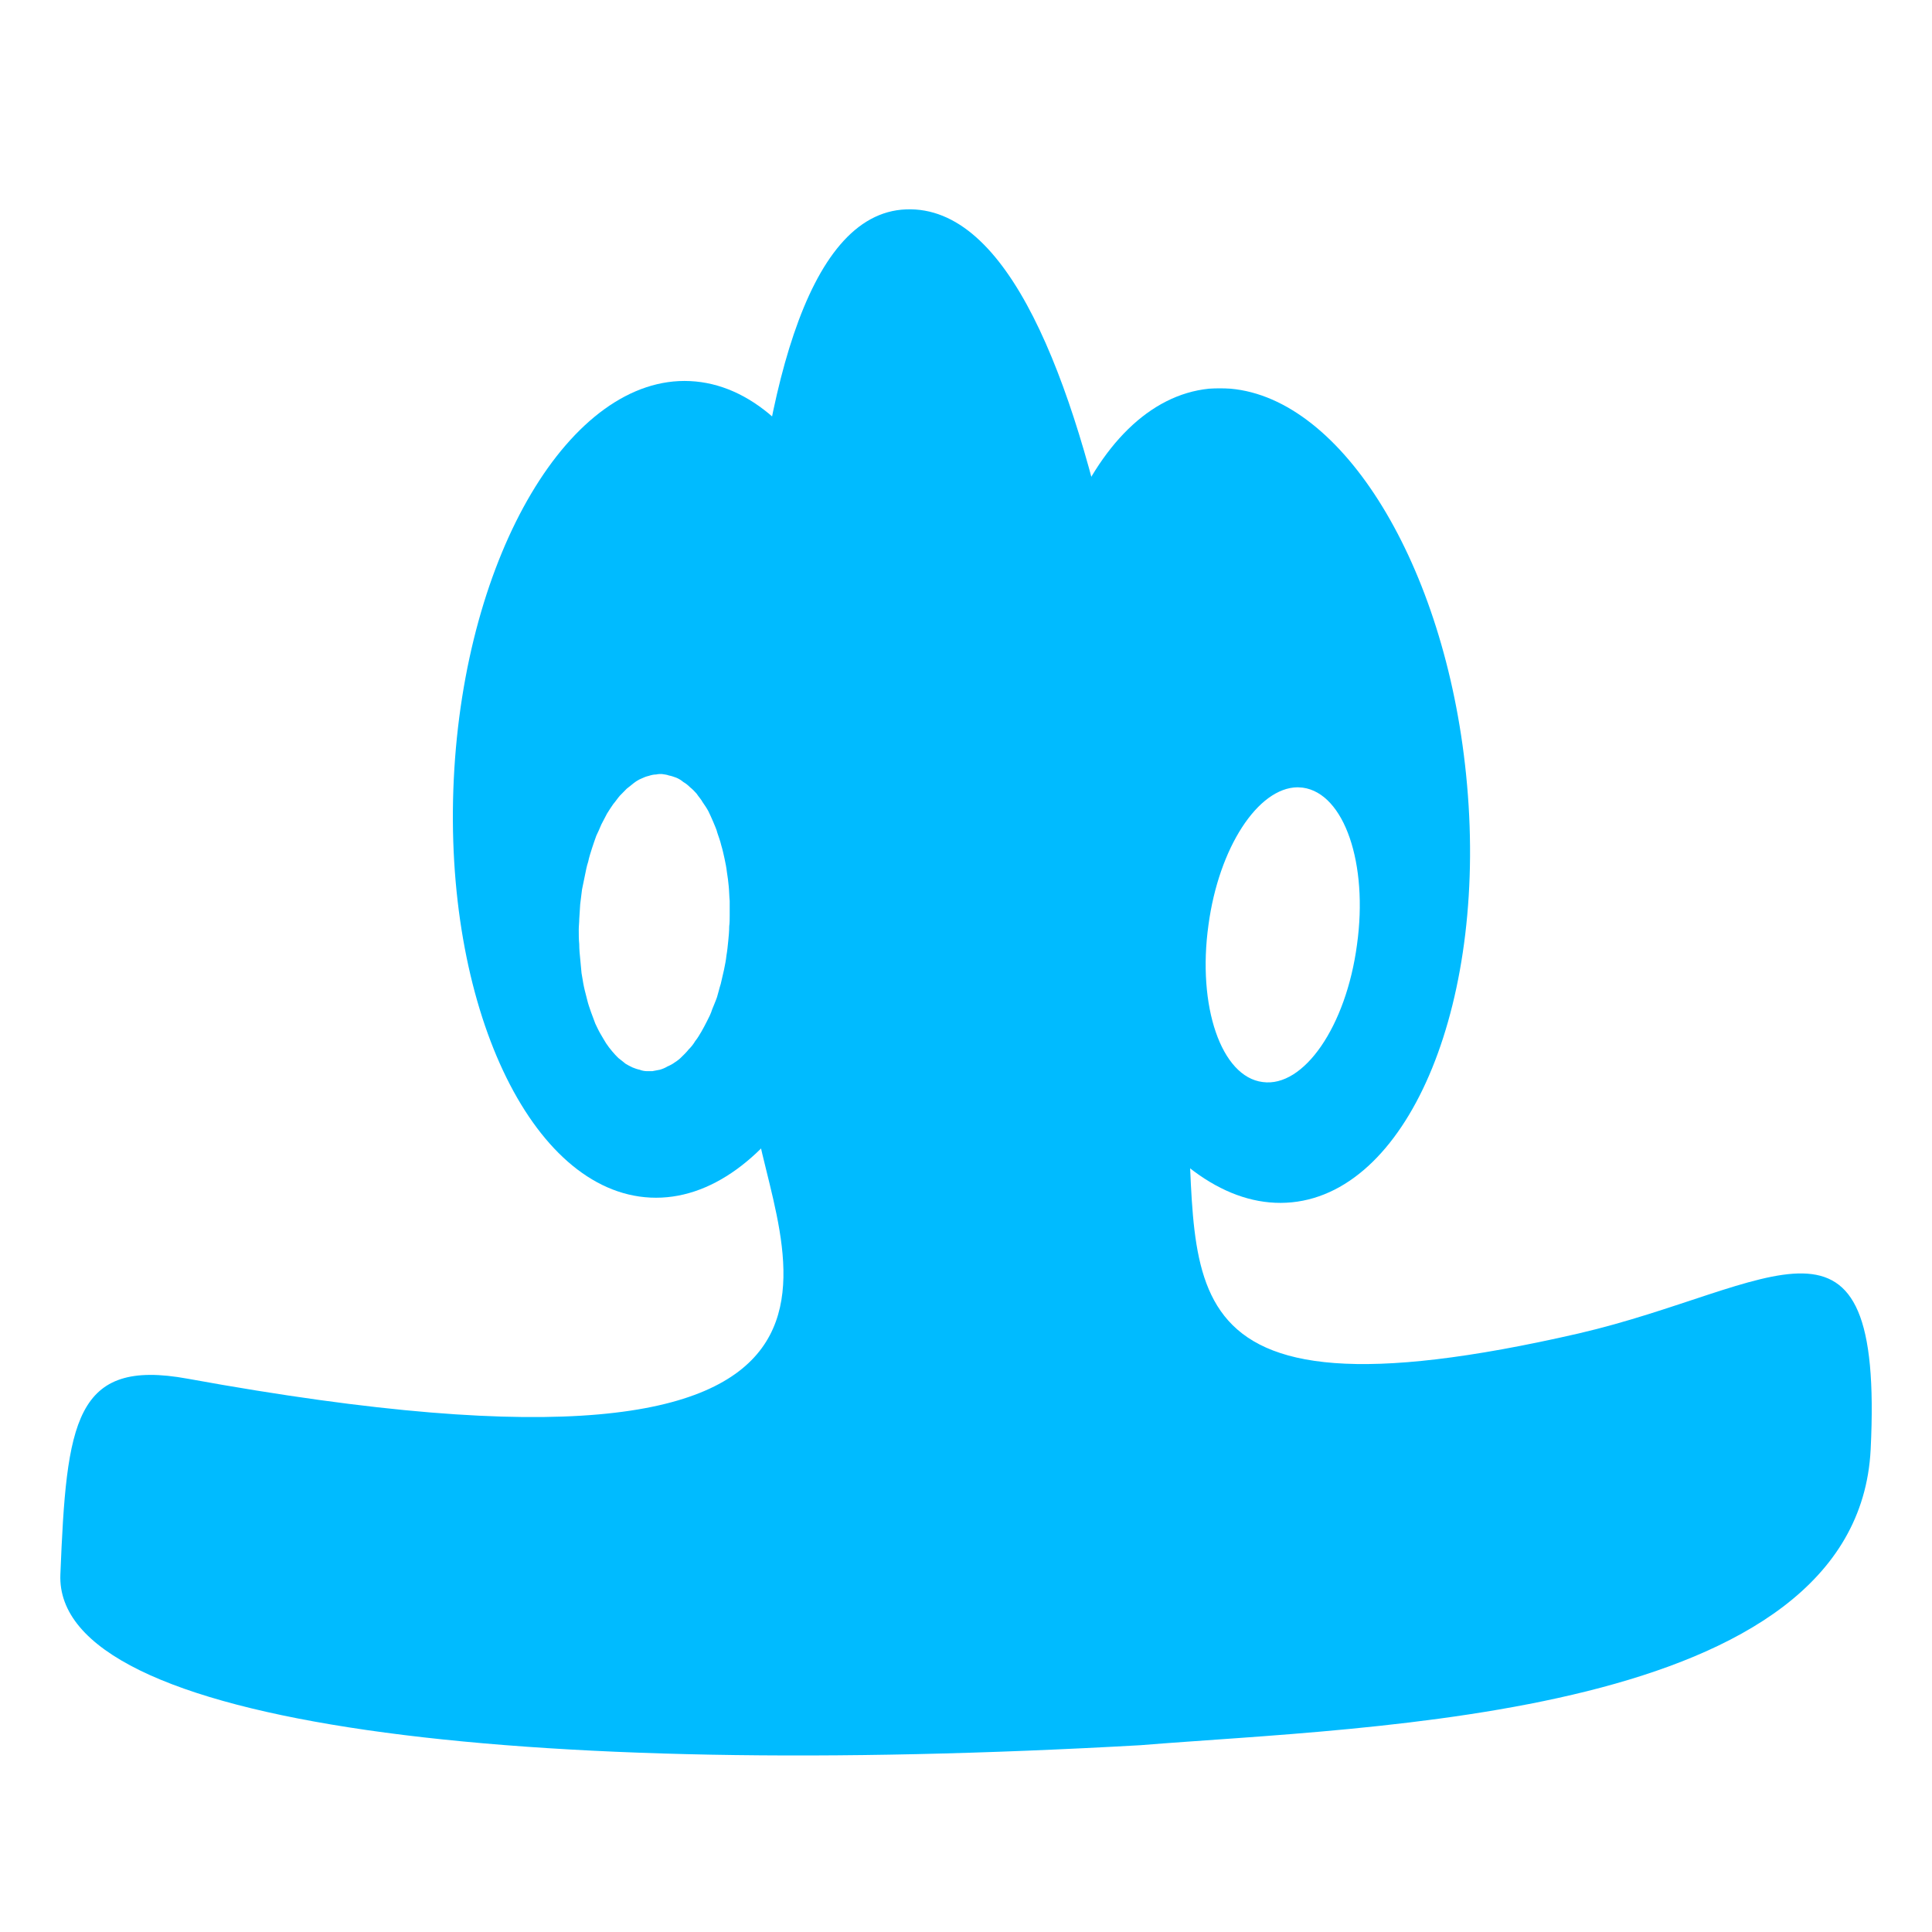 
<svg xmlns="http://www.w3.org/2000/svg" xmlns:xlink="http://www.w3.org/1999/xlink" width="16px" height="16px" viewBox="0 0 16 16" version="1.1">
<g id="surface1">
<path style=" stroke:none;fill-rule:nonzero;fill:#00bbff;fill-opacity:1;" d="M 6.246 9.215 C 6.105 8.062 5.812 1.797 7.504 1.734 C 9.199 1.668 9.648 7.453 9.812 8.98 C 9.977 10.508 9.434 11.879 13.074 11.043 C 14.688 10.668 15.602 9.773 15.492 12.004 C 15.379 14.234 11.352 14.297 9.445 14.453 C 4.336 14.742 0.449 14.301 0.5 13.039 C 0.551 11.773 0.617 11.246 1.555 11.418 C 7.836 12.562 6.387 10.332 6.246 9.215 Z M 6.246 9.215 "/>
<path style=" stroke:none;fill-rule:nonzero;fill:#00bbff;fill-opacity:1;" d="M 5.715 3.156 C 4.727 3.109 3.848 4.586 3.758 6.453 C 3.668 8.32 4.395 9.871 5.387 9.918 C 6.379 9.965 7.254 8.488 7.344 6.621 C 7.438 4.754 6.707 3.203 5.715 3.156 Z M 5.48 6.41 C 5.5 6.414 5.52 6.414 5.539 6.422 C 5.562 6.426 5.582 6.434 5.602 6.441 C 5.621 6.449 5.641 6.461 5.66 6.477 C 5.68 6.488 5.699 6.504 5.715 6.52 C 5.734 6.535 5.754 6.555 5.77 6.574 C 5.785 6.598 5.805 6.617 5.82 6.645 C 5.836 6.668 5.852 6.691 5.867 6.719 C 5.879 6.746 5.895 6.777 5.906 6.805 C 5.918 6.836 5.934 6.867 5.941 6.898 C 5.953 6.934 5.965 6.965 5.973 7 C 5.984 7.035 5.992 7.074 6 7.109 C 6.008 7.148 6.016 7.184 6.02 7.223 C 6.027 7.262 6.031 7.301 6.035 7.34 C 6.039 7.379 6.039 7.422 6.043 7.461 C 6.043 7.5 6.043 7.543 6.043 7.582 C 6.043 7.613 6.043 7.641 6.039 7.672 C 6.039 7.711 6.035 7.754 6.031 7.793 C 6.027 7.832 6.023 7.875 6.016 7.914 C 6.012 7.953 6.004 7.992 5.996 8.031 C 5.988 8.07 5.977 8.109 5.969 8.148 C 5.957 8.184 5.949 8.223 5.938 8.258 C 5.926 8.293 5.91 8.328 5.898 8.359 C 5.887 8.395 5.871 8.426 5.855 8.457 C 5.84 8.488 5.824 8.516 5.809 8.543 C 5.793 8.57 5.777 8.598 5.758 8.621 C 5.742 8.648 5.723 8.672 5.703 8.691 C 5.688 8.711 5.668 8.73 5.648 8.75 C 5.629 8.77 5.609 8.785 5.59 8.797 C 5.57 8.812 5.547 8.824 5.527 8.832 C 5.508 8.844 5.488 8.852 5.465 8.859 C 5.445 8.863 5.426 8.867 5.402 8.871 C 5.391 8.871 5.375 8.871 5.359 8.871 C 5.34 8.871 5.316 8.867 5.297 8.859 C 5.277 8.855 5.258 8.848 5.238 8.84 C 5.219 8.832 5.199 8.82 5.18 8.809 C 5.16 8.793 5.141 8.777 5.121 8.762 C 5.105 8.746 5.086 8.727 5.07 8.707 C 5.051 8.684 5.035 8.664 5.02 8.641 C 5.004 8.613 4.988 8.59 4.973 8.562 C 4.957 8.535 4.945 8.508 4.93 8.477 C 4.918 8.445 4.906 8.414 4.895 8.383 C 4.883 8.348 4.871 8.316 4.863 8.281 C 4.855 8.246 4.844 8.211 4.836 8.172 C 4.828 8.137 4.824 8.098 4.816 8.059 C 4.812 8.02 4.809 7.98 4.805 7.941 C 4.801 7.902 4.797 7.863 4.797 7.82 C 4.793 7.781 4.793 7.738 4.793 7.699 C 4.793 7.668 4.797 7.641 4.797 7.613 C 4.801 7.57 4.801 7.531 4.805 7.488 C 4.809 7.449 4.816 7.406 4.82 7.367 C 4.828 7.328 4.836 7.289 4.844 7.25 C 4.852 7.211 4.859 7.172 4.871 7.137 C 4.879 7.098 4.891 7.062 4.902 7.027 C 4.914 6.988 4.926 6.957 4.938 6.922 C 4.953 6.891 4.969 6.855 4.98 6.828 C 4.996 6.797 5.012 6.766 5.027 6.738 C 5.043 6.711 5.062 6.684 5.078 6.66 C 5.098 6.637 5.113 6.613 5.133 6.59 C 5.152 6.57 5.172 6.551 5.191 6.531 C 5.211 6.516 5.23 6.5 5.25 6.484 C 5.27 6.469 5.289 6.457 5.309 6.449 C 5.332 6.438 5.352 6.43 5.371 6.426 C 5.395 6.418 5.414 6.414 5.434 6.414 C 5.449 6.41 5.465 6.41 5.48 6.41 Z M 5.48 6.41 "/>
<path style=" stroke:none;fill-rule:nonzero;fill:#00bbff;fill-opacity:1;" d="M 10.191 3.219 C 10.133 3.215 10.07 3.215 10.012 3.219 C 9.023 3.32 8.379 4.906 8.566 6.766 C 8.758 8.625 9.711 10.055 10.699 9.957 C 11.684 9.859 12.332 8.27 12.141 6.41 C 11.965 4.68 11.121 3.301 10.191 3.219 Z M 10.746 6.52 C 10.762 6.52 10.777 6.523 10.789 6.523 C 11.133 6.57 11.332 7.152 11.238 7.824 C 11.148 8.5 10.797 9.008 10.457 8.961 C 10.113 8.918 9.914 8.332 10.008 7.66 C 10.094 7.02 10.418 6.523 10.746 6.52 Z M 10.746 6.52 "/>
</g>
</svg>
